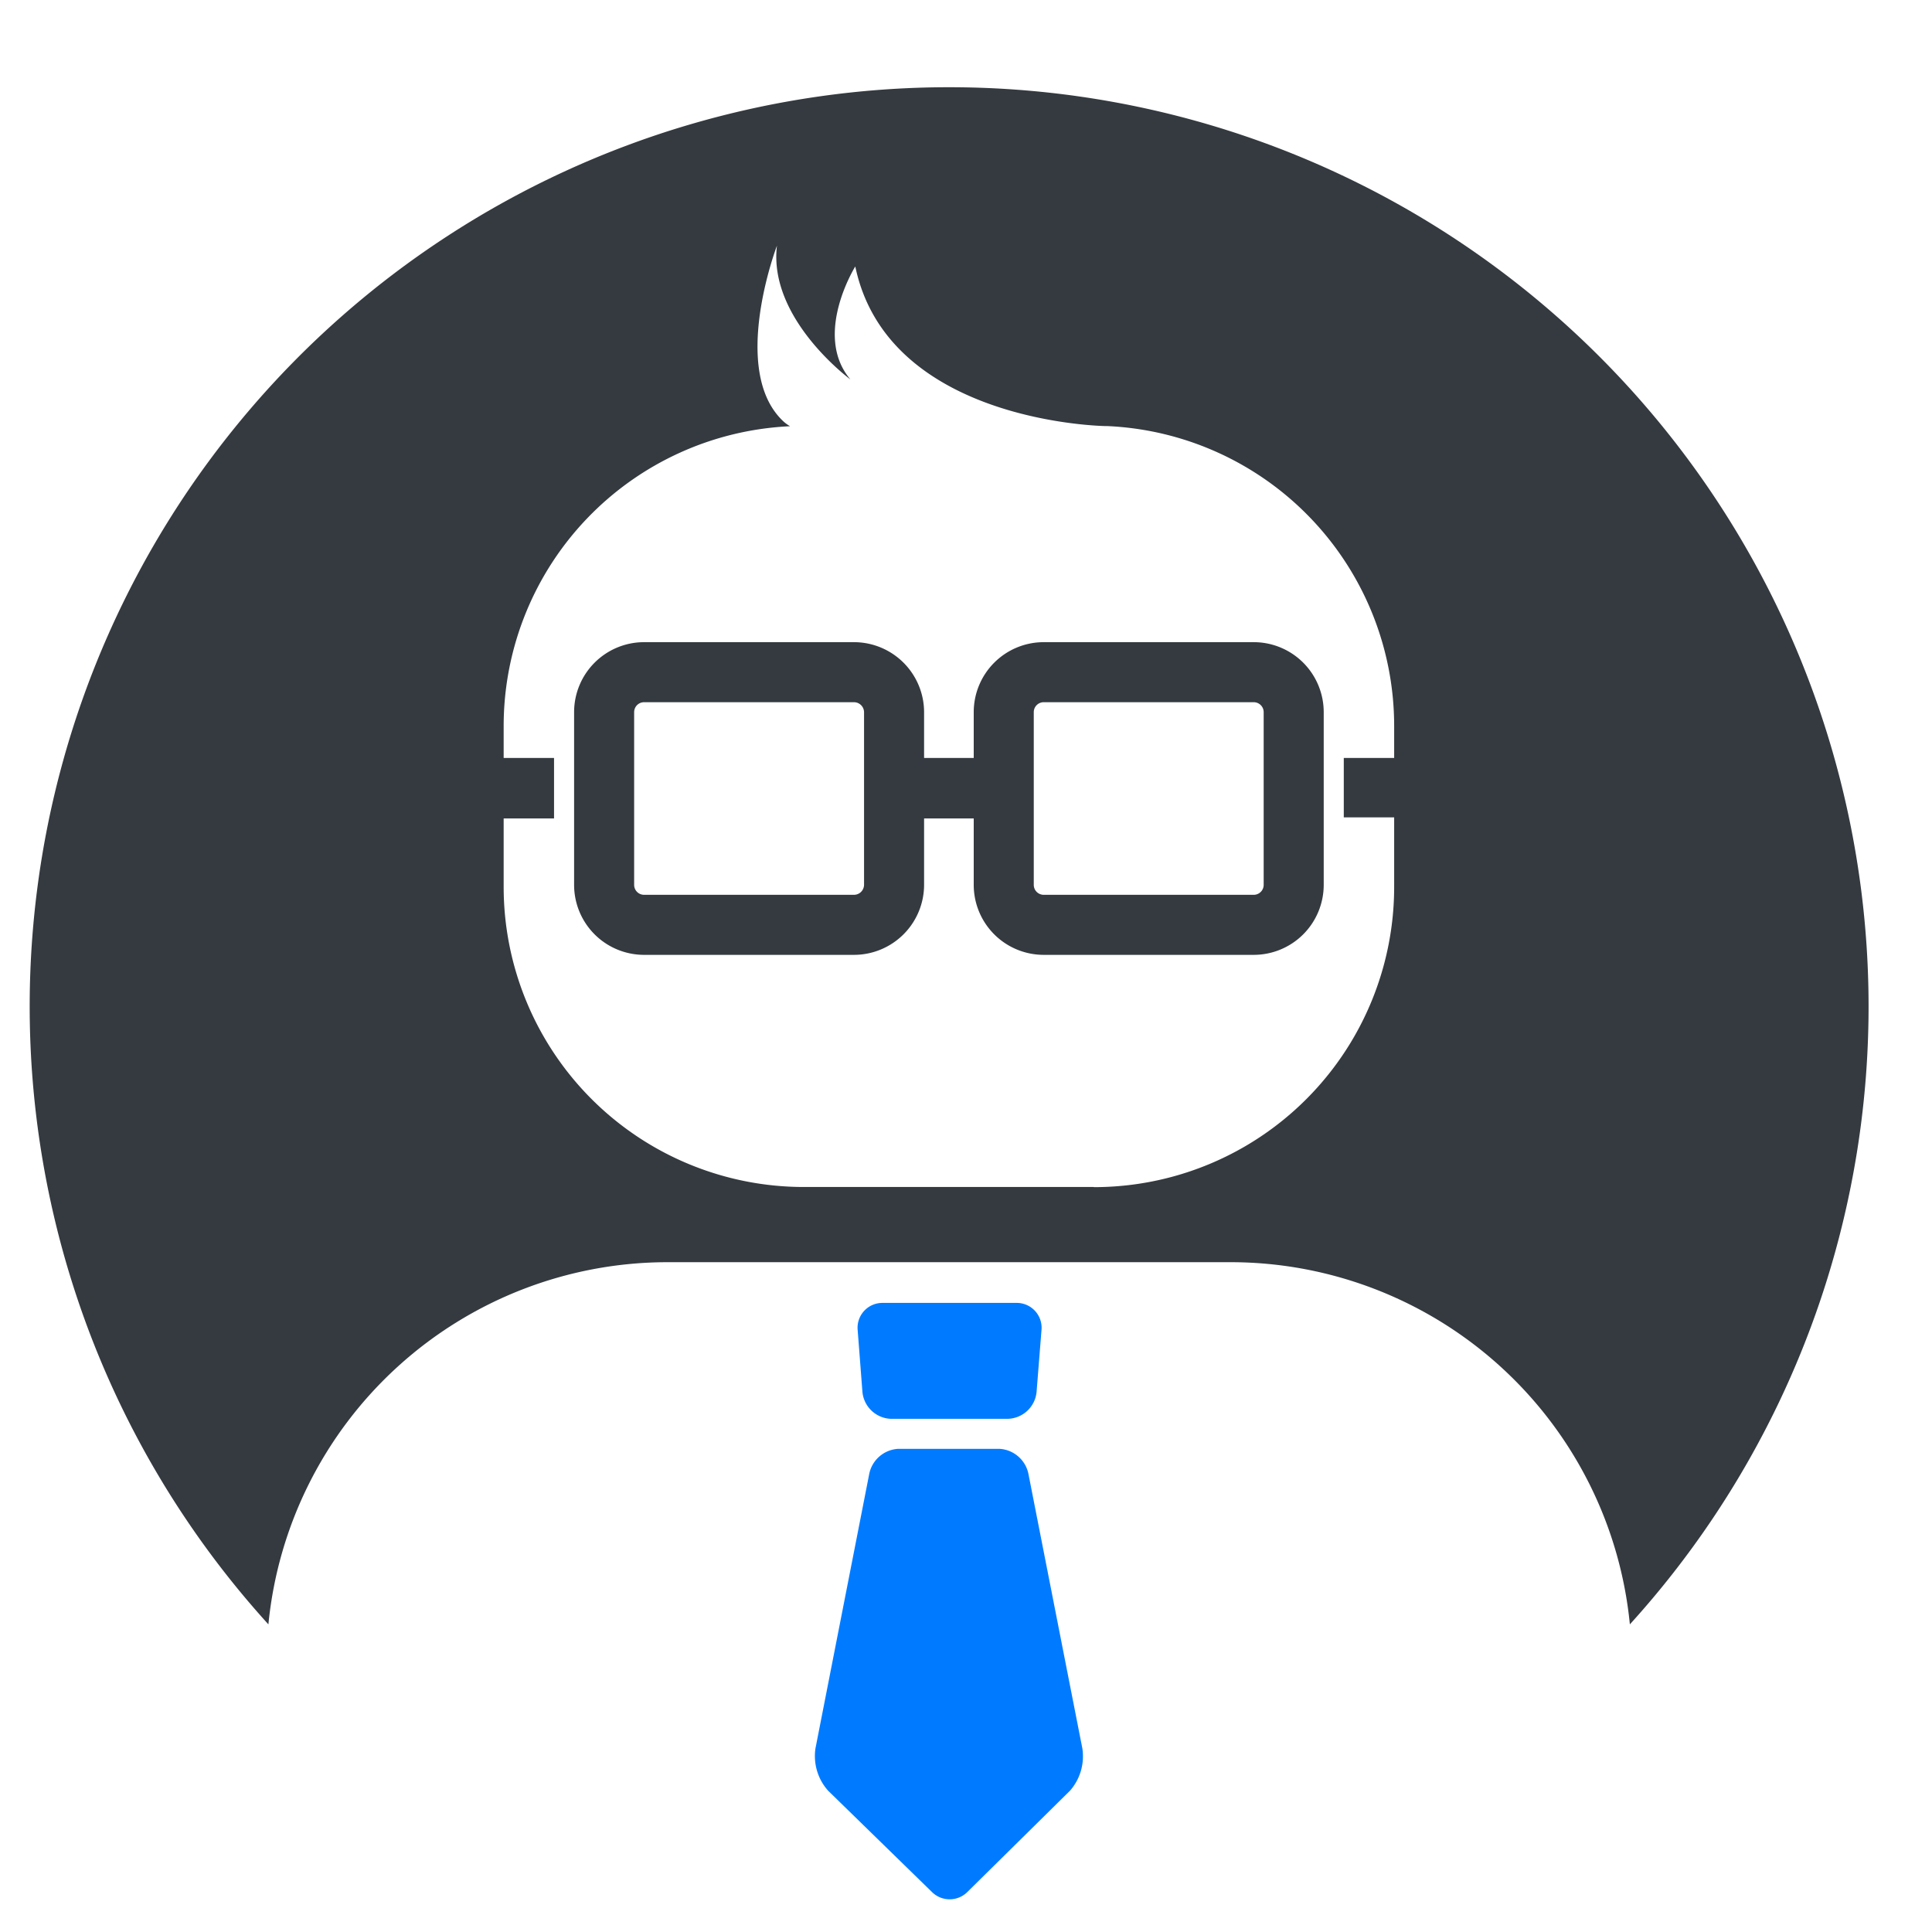 <svg id="geekmd_icon" data-name="geekmd_icon" xmlns="http://www.w3.org/2000/svg" viewBox="15 15 130 130">
    <defs>
        <style>
            .tie-knot-blue{
                fill:#007bff;
            }
            .tie-body-blue{
                fill:#007bff;
            }
            .glasses-blue{
                fill:#007bff;
            }
            .negative-space-blue{
                fill:#007bff;
            }
            .tie-knot-black{
                fill:#0;
            }
            .tie-body-black{
                fill:#0;
            }
            .glasses-black{
                fill:#0;
            }
            .negative-space-black{
                fill:#0;
            }
            .tie-knot-white{
                fill:#ffffff;
            }
            .tie-body-white{
                fill:#ffffff;
            }
            .glasses-white{
                fill:#ffffff;
            }
            .negative-space-white{
                fill:#ffffff;
            }
            .tie-knot-red{
                fill:#b71f1f;
            }
            .tie-body-red{
                fill:#b71f1f;
            }
            .glasses-red{
                fill:#b71f1f;
            }
            .negative-space-red{
                fill:#b71f1f;
            }
            .tie-knot-dark{
                fill:#343a40;
            }
            .tie-body-dark{
                fill:#343a40;
            }
            .glasses-dark{
                fill:#343a40;
            }
            .negative-space-dark{
                fill:#343a40;
            }


        </style>
    </defs>
    <title>GeekMD Icon</title>
    <path class="tie-knot-blue" d="M74.94,110.47h7.81a2,2,0,0,0,2-1.82l.33-4.16a1.67,1.67,0,0,0-1.69-1.82h-9a1.67,1.67,0,0,0-1.68,1.82l.32,4.16A2,2,0,0,0,74.94,110.47Z"/>
    <path class="tie-body-blue" d="M87.83,132.65,84.2,114.17a2.11,2.11,0,0,0-1.93-1.68H75.42a2.11,2.11,0,0,0-1.93,1.68l-3.62,18.48a3.5,3.5,0,0,0,.85,2.84l7,6.83a1.69,1.69,0,0,0,2.36,0L87,135.49A3.51,3.51,0,0,0,87.83,132.65Z"/>
    <path class="negative-space-dark" d="M78.85,20.87A61.85,61.85,0,0,0,33.06,124.3,27,27,0,0,1,59.87,99.93h38a27,27,0,0,1,26.8,24.37A61.85,61.85,0,0,0,78.85,20.87Zm9.75,74H69.09a20.2,20.2,0,0,1-20.2-20.2V70.07h3.39V66H48.89V63.84A20.2,20.2,0,0,1,68.16,43.68a2.63,2.63,0,0,1-.44-.32c-3.66-3.4-.44-11.83-.44-11.83-.6,4.93,4.94,9,4.94,9-2.54-3,.33-7.6.33-7.6,2.21,10.57,16.86,10.74,16.86,10.74l.1,0a20.2,20.2,0,0,1,19.3,20.16V66h-3.39v4h3.39v4.61A20.2,20.2,0,0,1,88.6,94.88Z"/>
    <path class="glasses-dark" d="M99.36,58.21H85.23a4.71,4.71,0,0,0-4.71,4.71V66H77.18V62.92a4.72,4.72,0,0,0-4.72-4.71H58.34a4.71,4.71,0,0,0-4.71,4.71V74.54a4.71,4.71,0,0,0,4.71,4.71H72.46a4.72,4.72,0,0,0,4.72-4.71V70.07h3.34v4.47a4.71,4.71,0,0,0,4.71,4.71H99.36a4.71,4.71,0,0,0,4.71-4.71V62.92A4.71,4.71,0,0,0,99.36,58.21ZM73.14,74.54a.68.68,0,0,1-.68.67H58.34a.67.67,0,0,1-.67-.67V62.92a.67.67,0,0,1,.67-.67H72.46a.68.68,0,0,1,.68.67Zm26.89,0a.67.67,0,0,1-.67.67H85.23a.67.67,0,0,1-.67-.67V62.92a.67.67,0,0,1,.67-.67H99.36a.67.67,0,0,1,.67.67Z"/>
</svg>